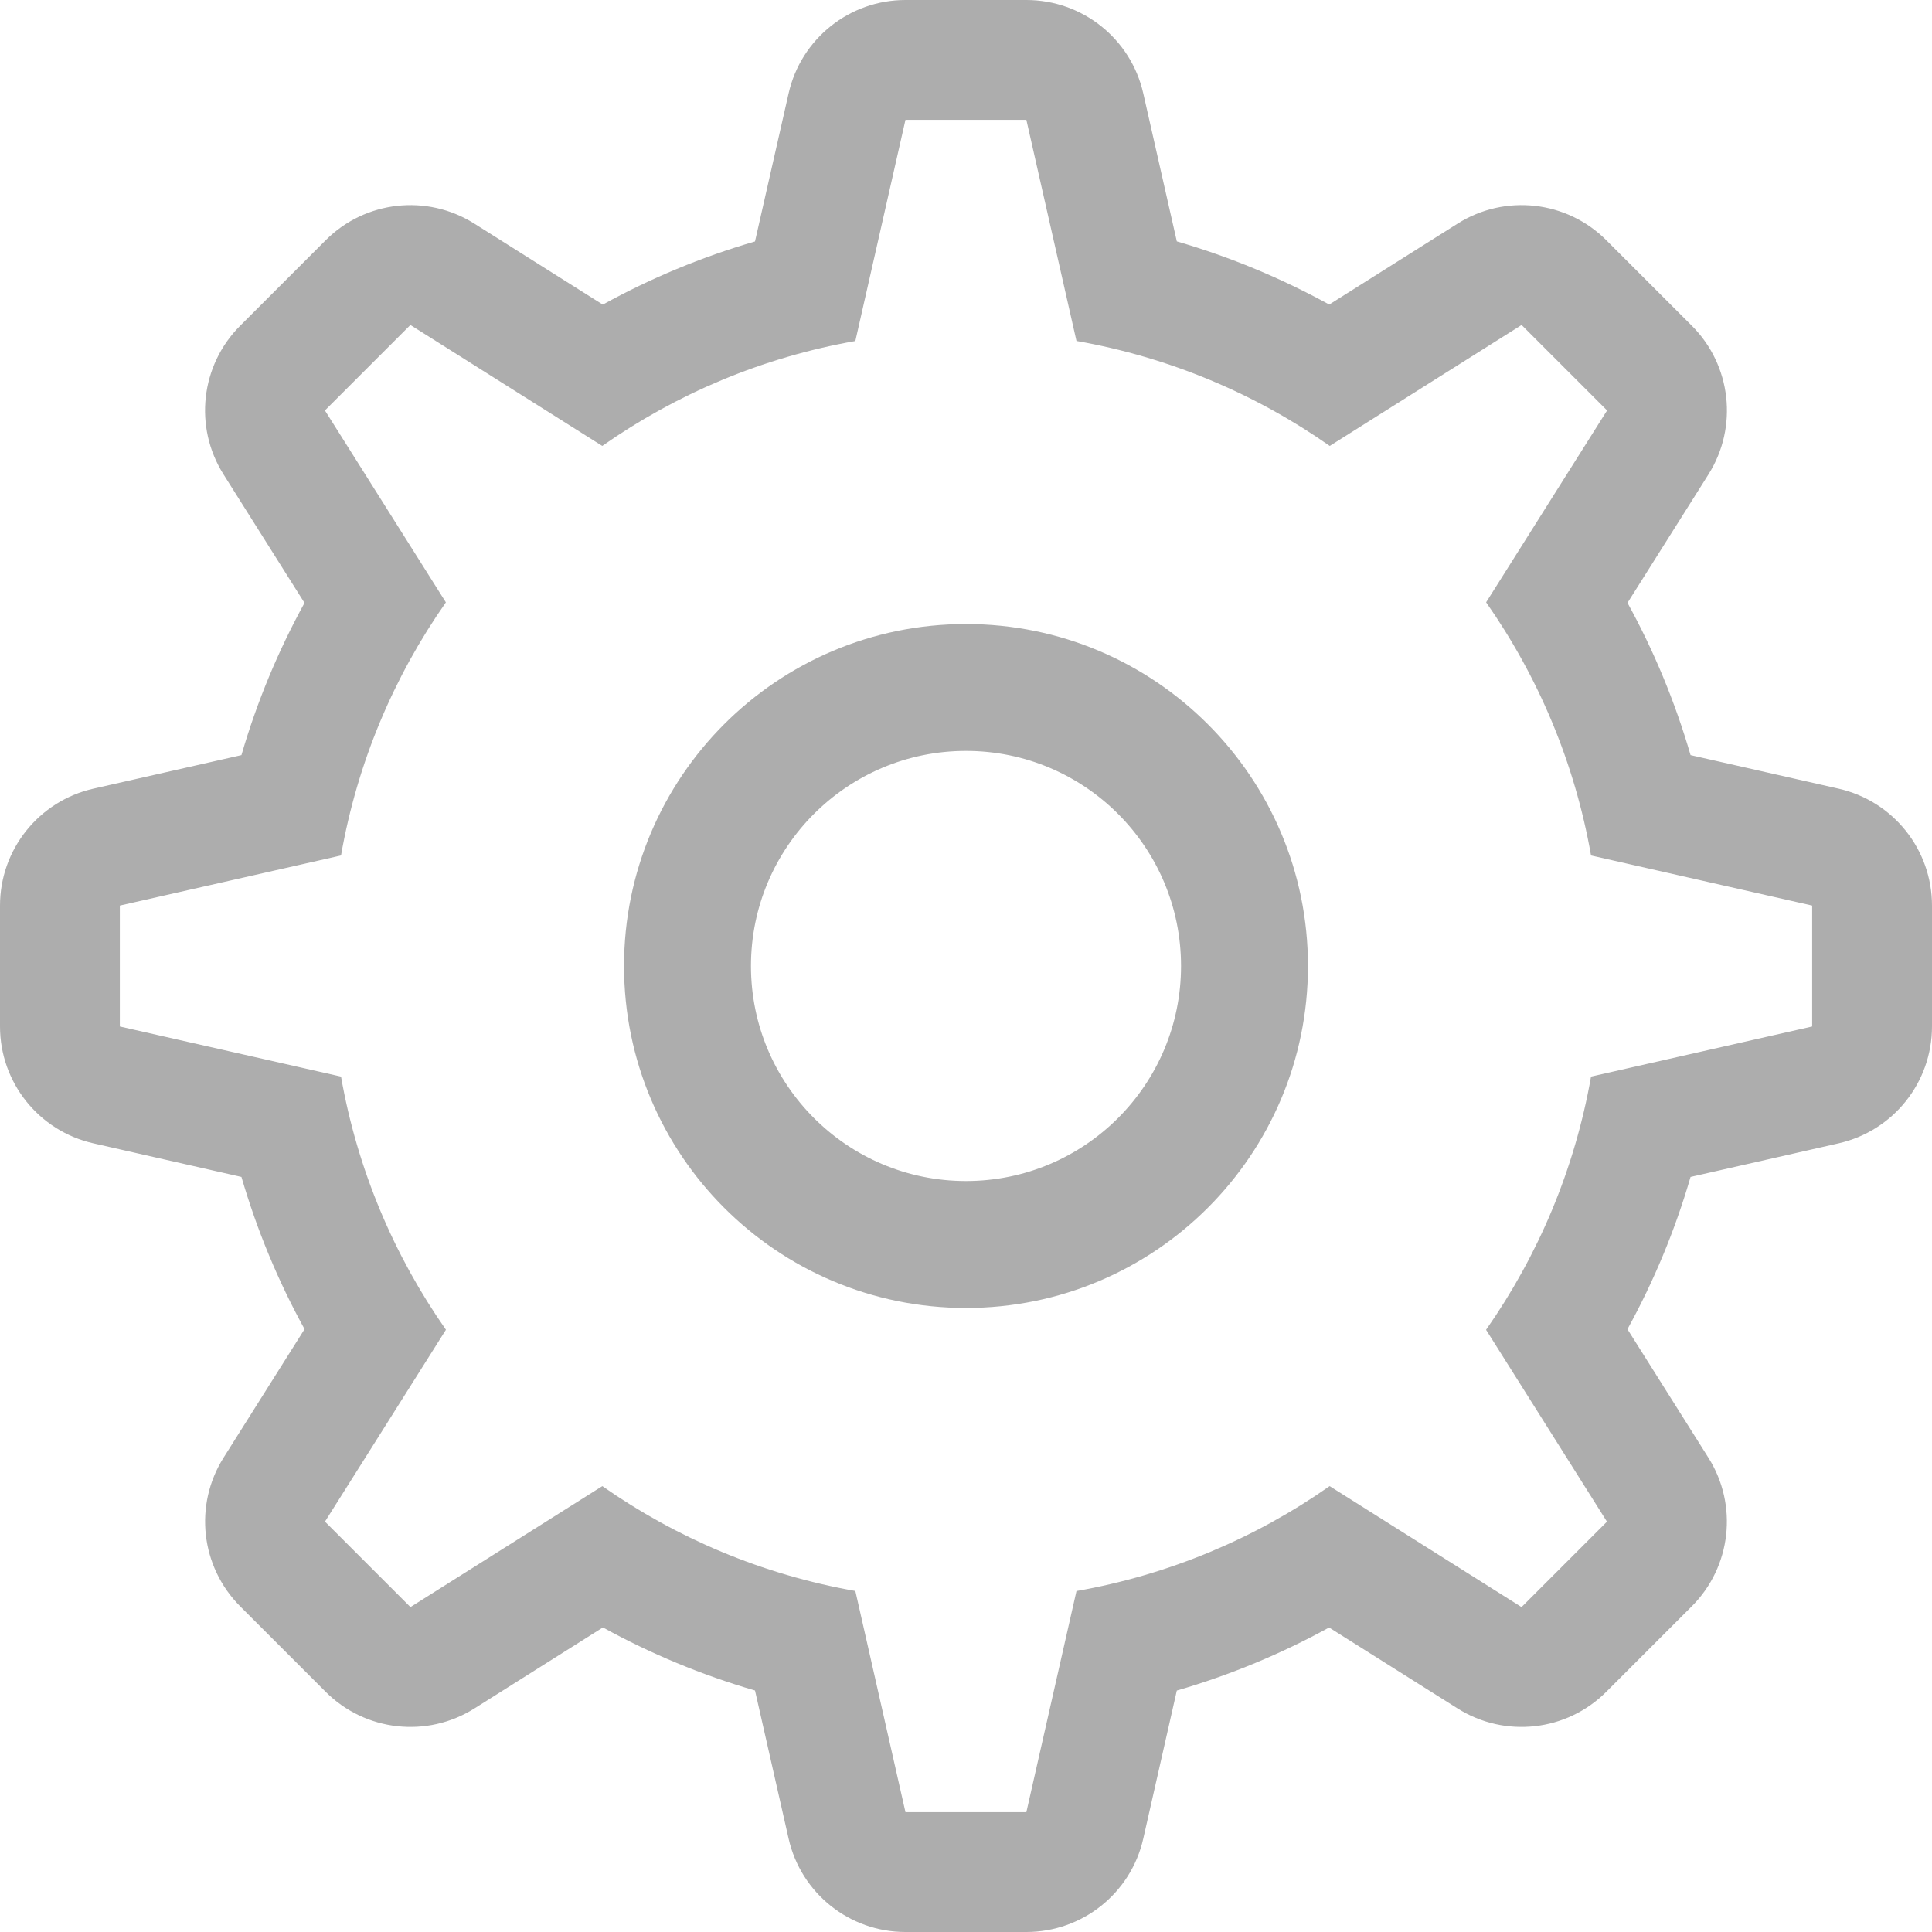 <svg width="33" height="33" viewBox="0 0 33 33" fill="none" xmlns="http://www.w3.org/2000/svg">
<path fill-rule="evenodd" clip-rule="evenodd" d="M15.466 0C14.51 0 13.681 0.662 13.47 1.595L12.896 4.124C11.983 4.39 11.112 4.753 10.296 5.203L8.101 3.819C7.292 3.309 6.238 3.427 5.562 4.104L4.102 5.564C3.426 6.24 3.308 7.294 3.818 8.103L5.201 10.298C4.753 11.115 4.389 11.985 4.124 12.898L1.595 13.471C0.662 13.683 0 14.512 0 15.468V17.533C0 18.489 0.662 19.318 1.595 19.529L4.124 20.103C4.39 21.016 4.753 21.887 5.202 22.703L3.819 24.898C3.309 25.707 3.427 26.761 4.103 27.438L5.563 28.898C6.239 29.574 7.294 29.692 8.103 29.182L10.298 27.798C11.114 28.247 11.984 28.61 12.896 28.875L13.47 31.405C13.681 32.338 14.51 33 15.466 33H17.531C18.488 33 19.317 32.338 19.528 31.405L20.101 28.876C21.014 28.611 21.885 28.248 22.702 27.799L24.897 29.182C25.706 29.692 26.76 29.574 27.436 28.898L28.896 27.438C29.573 26.762 29.691 25.707 29.181 24.899L27.798 22.704C28.247 21.888 28.611 21.016 28.876 20.103L31.405 19.529C32.338 19.318 33 18.489 33 17.533V15.468C33 14.512 32.338 13.683 31.405 13.471L28.876 12.898C28.611 11.985 28.248 11.114 27.799 10.297L29.182 8.103C29.692 7.294 29.574 6.239 28.897 5.563L27.437 4.103C26.761 3.427 25.707 3.309 24.898 3.819L22.704 5.202C21.887 4.753 21.015 4.389 20.101 4.123L19.528 1.595C19.317 0.662 18.488 0 17.531 0H15.466ZM10.287 7.617C11.555 6.728 13.023 6.104 14.61 5.825L15.466 2.047H17.531L18.387 5.824C19.975 6.103 21.444 6.727 22.713 7.617L25.99 5.551L27.45 7.011L25.384 10.288C26.273 11.557 26.897 13.025 27.176 14.612L30.953 15.468V17.533L27.176 18.389C26.897 19.976 26.272 21.445 25.383 22.714L27.448 25.991L25.989 27.45L22.711 25.384C21.443 26.273 19.974 26.897 18.387 27.176L17.531 30.953H15.466L14.61 27.175C13.024 26.896 11.556 26.272 10.288 25.384L7.011 27.45L5.551 25.99L7.617 22.713C6.728 21.444 6.104 19.976 5.825 18.389L2.047 17.533V15.468L5.825 14.612C6.103 13.025 6.727 11.557 7.616 10.289L5.55 7.011L7.01 5.551L10.287 7.617ZM20.173 16.5C20.173 18.528 18.529 20.173 16.5 20.173C14.472 20.173 12.827 18.528 12.827 16.5C12.827 14.471 14.472 12.826 16.5 12.826C18.529 12.826 20.173 14.471 20.173 16.5ZM22.341 16.5C22.341 19.726 19.726 22.341 16.5 22.341C13.274 22.341 10.659 19.726 10.659 16.5C10.659 13.274 13.274 10.659 16.5 10.659C19.726 10.659 22.341 13.274 22.341 16.5Z" fill="#ADADAD"/>
</svg>
